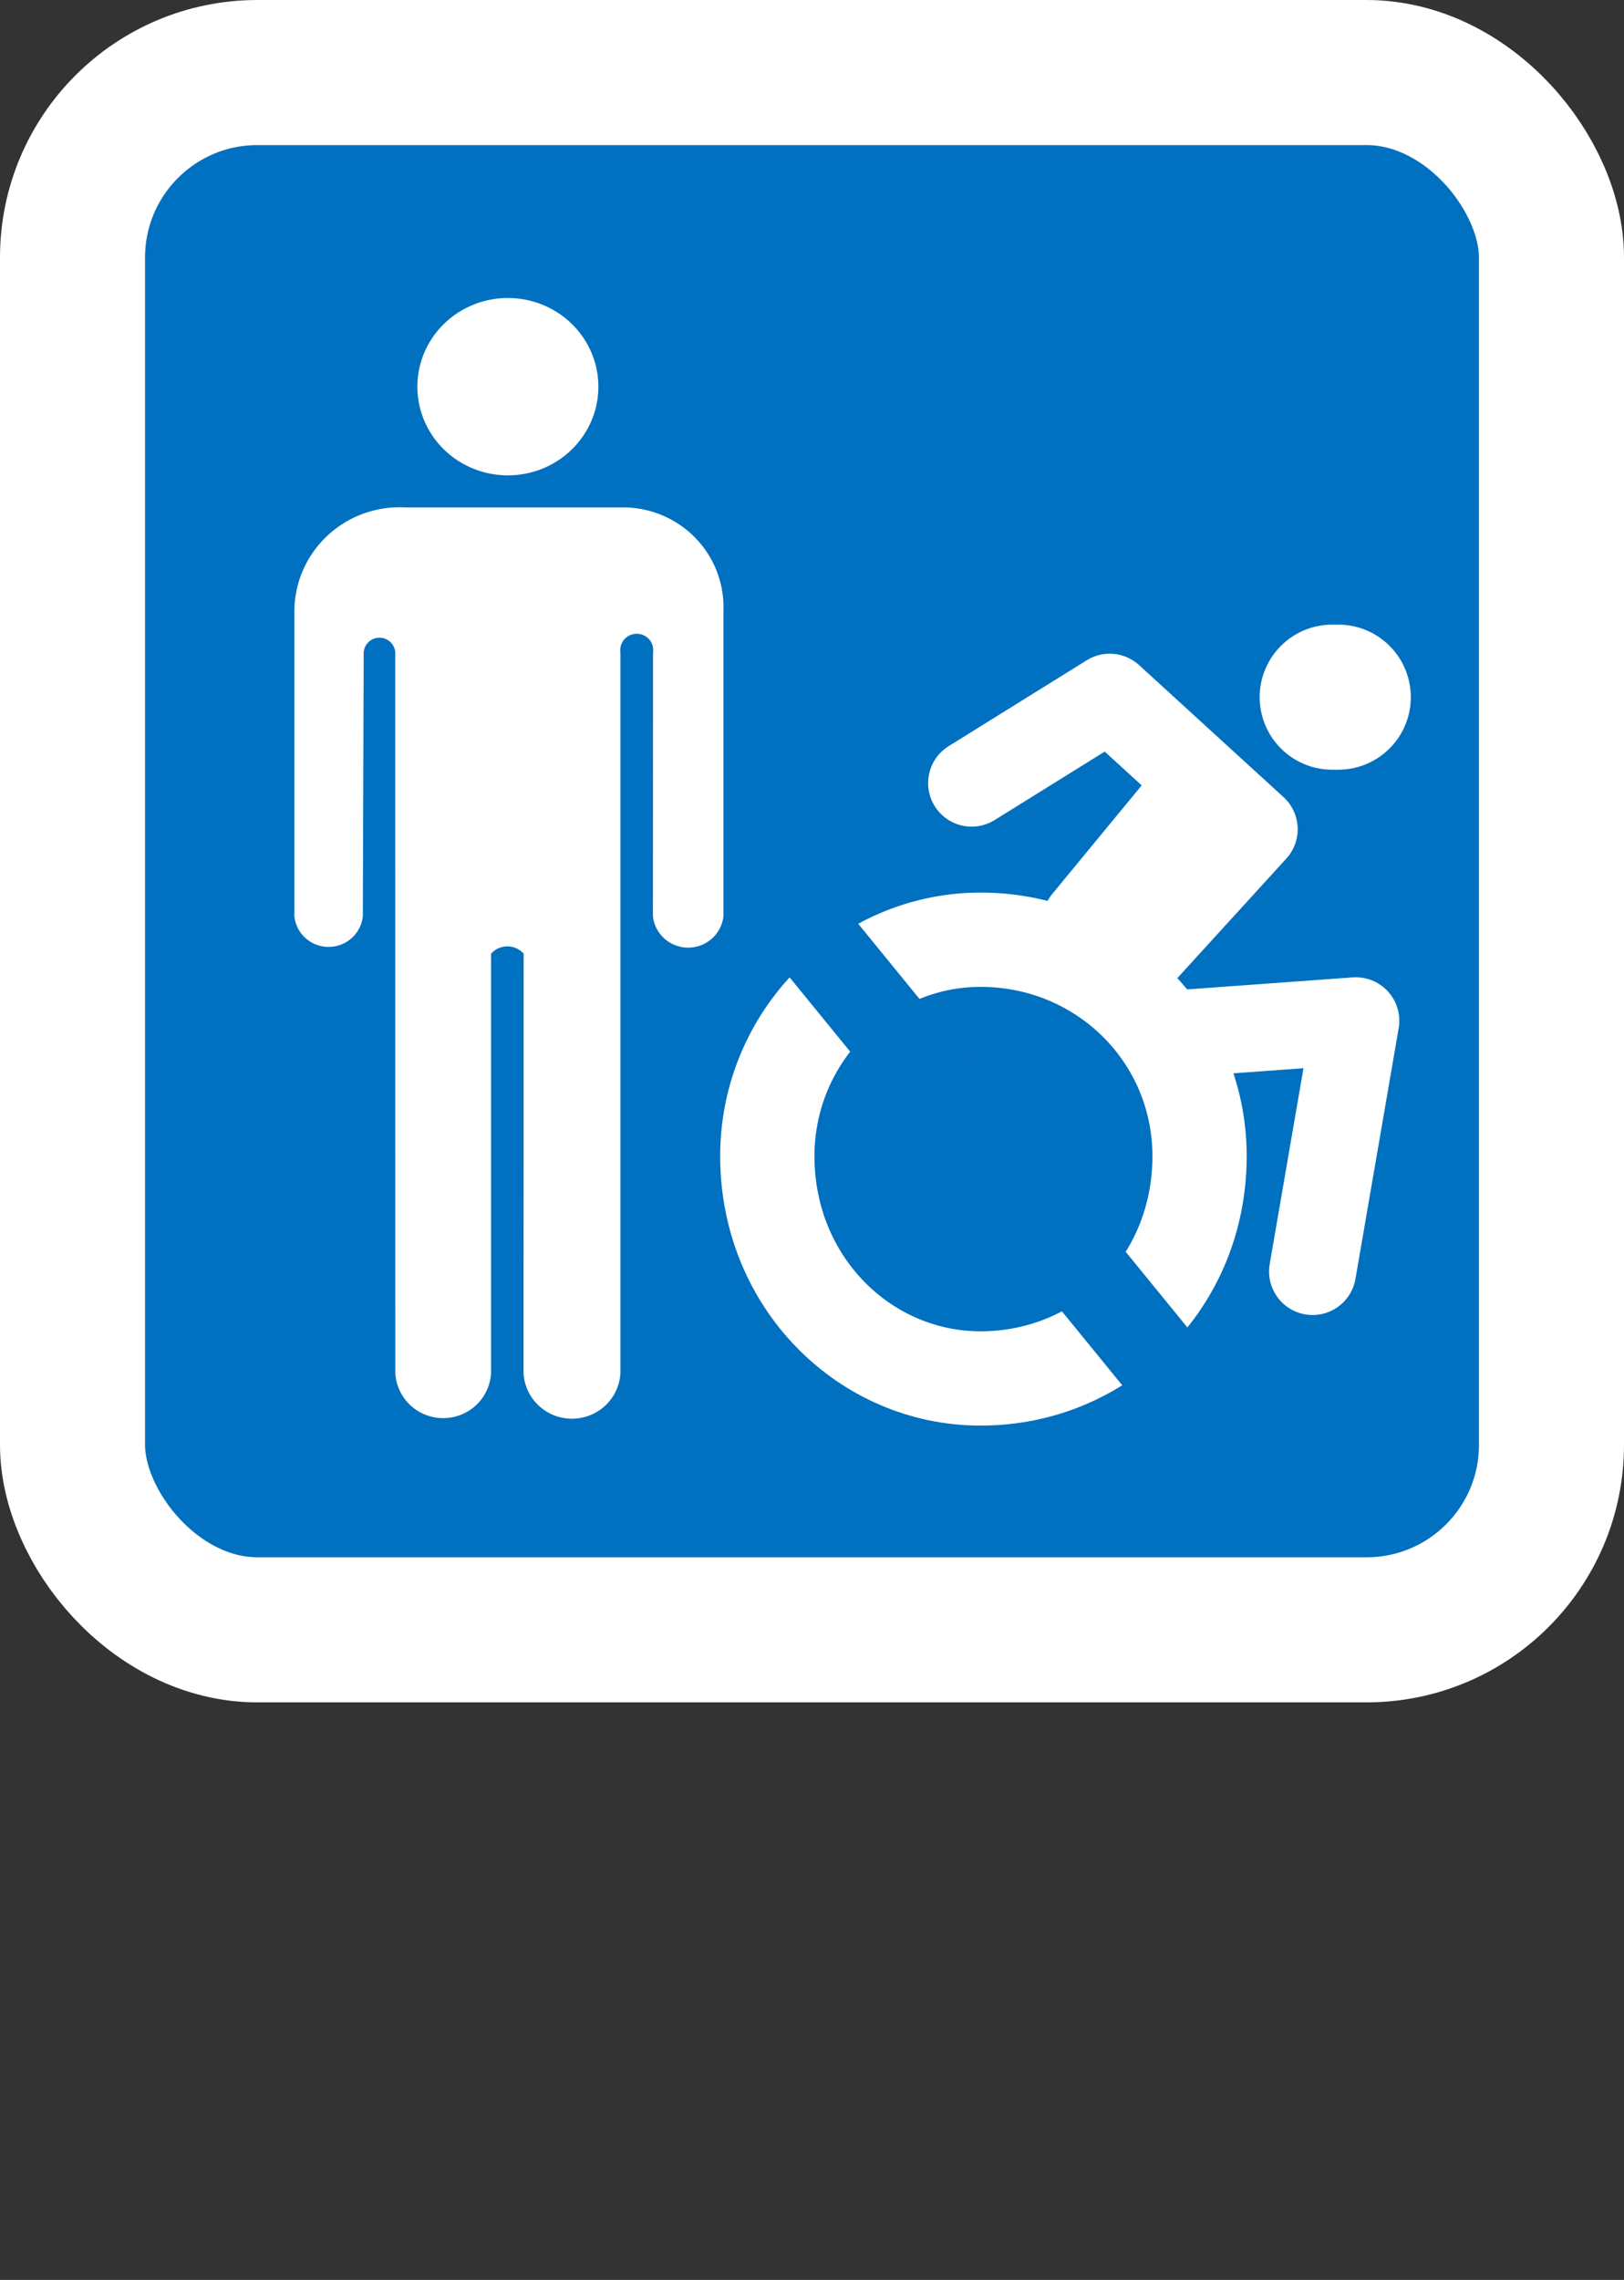 <svg xmlns="http://www.w3.org/2000/svg" xmlns:v="http://schemas.microsoft.com/visio/2003/SVGExtensions/" width="74.641" height="104.763" viewBox="0 0 55.981 78.572" color-interpolation-filters="sRGB" class="st10">
  <rect x="0" y="0" width="55.981" height="78.572" fill="#333333" stroke="none"/>
  <v:documentProperties v:langID="4105" v:metric="true" v:viewMarkup="false"/>
  <style>
    .st1{fill:#0070c0;stroke:#fff;stroke-linecap:round;stroke-linejoin:round;stroke-width:5}.st2{fill:#fff}.st3,.st4,.st5,.st6,.st7{stroke-linecap:round;stroke-linejoin:round}.st3{fill:none;stroke:none;stroke-width:5}.st4,.st5,.st6,.st7{stroke:#fff;stroke-width:3.25}.st5,.st6,.st7{stroke-width:3}.st6,.st7{stroke-width:5}.st7{stroke:#0070c0;stroke-width:3}.st8{fill:#0070c0;visibility:hidden}.st9{stroke:none;stroke-linecap:round;stroke-linejoin:round;stroke-width:5}.st10{fill:none;fill-rule:evenodd;font-size:12px;overflow:visible;stroke-linecap:square;stroke-miterlimit:3}
  </style>
  <g v:mID="0" v:index="1" v:groupContext="foregroundPage">
    <title>
      Page-1
    </title>
    <v:pageProperties v:drawingScale=".039" v:pageScale=".039" v:drawingUnits="24" v:shadowOffsetX="8.504" v:shadowOffsetY="-8.504"/>
    <g id="group705-1" transform="translate(2.5 -22.404)" v:mID="705" v:groupContext="group">
      <title>
        Accessible Washroom Men
      </title>
      <g id="shape706-2" v:mID="706" v:groupContext="shape">
        <title>
          Sheet.706
        </title>
        <rect y="24.904" width="50.981" height="53.668" rx="6.373" ry="6.373" class="st1"/>
      </g>
      <g id="shape707-4" v:mID="707" v:groupContext="shape" transform="translate(7.647 -7.31)">
        <title>
          Sheet.707
        </title>
        <v:userDefs>
          <v:ud v:nameU="Shadow" v:val="VT0(0):5"/>
        </v:userDefs>
        <path d="M10.48 43.04a3.118 3.054-180 1 0-6.24 0 3.118 3.054-180 1 0 6.24 0zm.8 4.16H3.81A3.627 3.595-180 0 0 0 50.76v10.53a1.186 1.175-180 0 0 2.36 0l.03-9.06a.544.539 0 1 1 1.088 0l.002 24.8a1.652 1.637-180 0 0 3.3 0V62.58a.75.742 0 0 1 1.124 0L7.9 77.03a1.672 1.657-180 0 0 3.34 0V52.2a.568.563 0 1 1 1.124 0l-.004 9.09a1.222 1.211-180 0 0 2.43 0V50.76a3.465 3.434-180 0 0-3.51-3.56z" class="st2"/>
      </g>
      <g id="shape708-7" v:mID="708" v:groupContext="shape">
        <title>
          Sheet.708
        </title>
        <v:custProps>
          <v:cp v:nameU="Text" v:lbl="Text" v:type="4" v:format="&lt;no master&gt;;" v:invis="false" v:langID="1033" v:val="VT4()"/>
          <v:cp v:nameU="ShapeClass" v:lbl="ShapeClass" v:type="0" v:invis="true" v:langID="1033" v:val="VT4(Annotation)"/>
          <v:cp v:nameU="ShapeType" v:lbl="ShapeType" v:type="0" v:invis="true" v:langID="1033" v:val="VT4(Points Of Interest)"/>
          <v:cp v:nameU="SubShapeType" v:lbl="SubShapeType" v:type="0" v:invis="true" v:langID="1033" v:val="VT4(Toilet)"/>
          <v:cp v:nameU="Text" v:type="0" v:format="Accessible Washroom Men;" v:invis="false" v:ask="false" v:langID="0" v:cal="0" v:val="VT0(0):26"/>
        </v:custProps>
        <v:userDefs>
          <v:ud v:nameU="SolSH" v:val="VT15({5D50005D-537C-4738-9C46-130C74335A6D}):41"/>
          <v:ud v:nameU="AntiScale" v:val="VT0(1):26"/>
          <v:ud v:nameU="HasText" v:val="VT0(0):5"/>
          <v:ud v:nameU="ShowBorder" v:val="VT0(1):5"/>
          <v:ud v:nameU="visLegendSymbolID" v:val="VT15({0513F907-0008-0000-8E40-00608CF305B2}):41"/>
          <v:ud v:nameU="ShapeClass" v:prompt="Annotation" v:val="VT0(1):26"/>
          <v:ud v:nameU="ShapeType" v:prompt="Points Of Interest" v:val="VT0(53):26"/>
          <v:ud v:nameU="SubShapeType" v:prompt="Toilet" v:val="VT0(87):26"/>
          <v:ud v:nameU="LastText" v:val="VT4()"/>
          <v:ud v:nameU="TextSync"/>
          <v:ud v:nameU="visVersion" v:val="VT0(15):26"/>
          <v:ud v:nameU="visLegendShape" v:val="VT0(2):26"/>
        </v:userDefs>
        <v:textBlock v:margins="rect(4,4,4,4)" v:tabSpace="42.52"/>
        <v:textRect cx="25.49" cy="89.774" width="10.72" height="22.404"/>
      </g>
      <g id="shape709-8" v:mID="709" v:groupContext="shape" transform="translate(20.392 -3.841)">
        <title>
          Sheet.709
        </title>
        <path class="st3" d="M0 46.434h29.263v32.138H0z"/>
      </g>
      <g id="shape710-10" v:mID="710" v:groupContext="shape" transform="translate(23.95 -8.661)">
        <title>
          Sheet.710
        </title>
        <path d="M14.9 70.91c0 4.35-3.36 7.66-7.55 7.66-3.99 0-7.35-3.31-7.35-7.66 0-4.15 3.36-7.46 7.35-7.46 4.19 0 7.55 3.31 7.55 7.46" class="st4"/>
      </g>
      <g id="shape711-13" v:mID="711" v:groupContext="shape" transform="translate(30.993 -23.268)">
        <title>
          Sheet.711
        </title>
        <path d="M0 72.66l4.76-2.96 4.98 4.55-1.87-1.59-3.93 4.77 1.86 1.14 3.94-4.32" class="st5"/>
      </g>
      <g id="shape712-16" v:mID="712" v:groupContext="shape" transform="translate(38.036 -12.347)">
        <title>
          Sheet.712
        </title>
        <path d="M0 70.38l6.2-.45-1.49 8.64" class="st5"/>
      </g>
      <g id="shape713-19" v:mID="713" v:groupContext="shape" transform="translate(43.422 -32.14)">
        <title>
          Sheet.713
        </title>
        <path d="M0 78.57h.21" class="st6"/>
      </g>
      <g id="shape714-22" v:mID="714" v:groupContext="shape" transform="translate(25.387 -5.487)">
        <title>
          Sheet.714
        </title>
        <path d="M0 60.02l15.13 18.55" class="st7"/>
      </g>
      <g id="shape715-25" v:mID="715" v:groupContext="shape" transform="translate(20.392 -3.841)">
        <title>
          Sheet.715
        </title>
        <path class="st8" d="M0 46.434h29.263v32.138H0z"/>
        <path class="st9" d="M0 46.434h29.263v32.138H0z"/>
      </g>
    </g>
  </g>
</svg>
